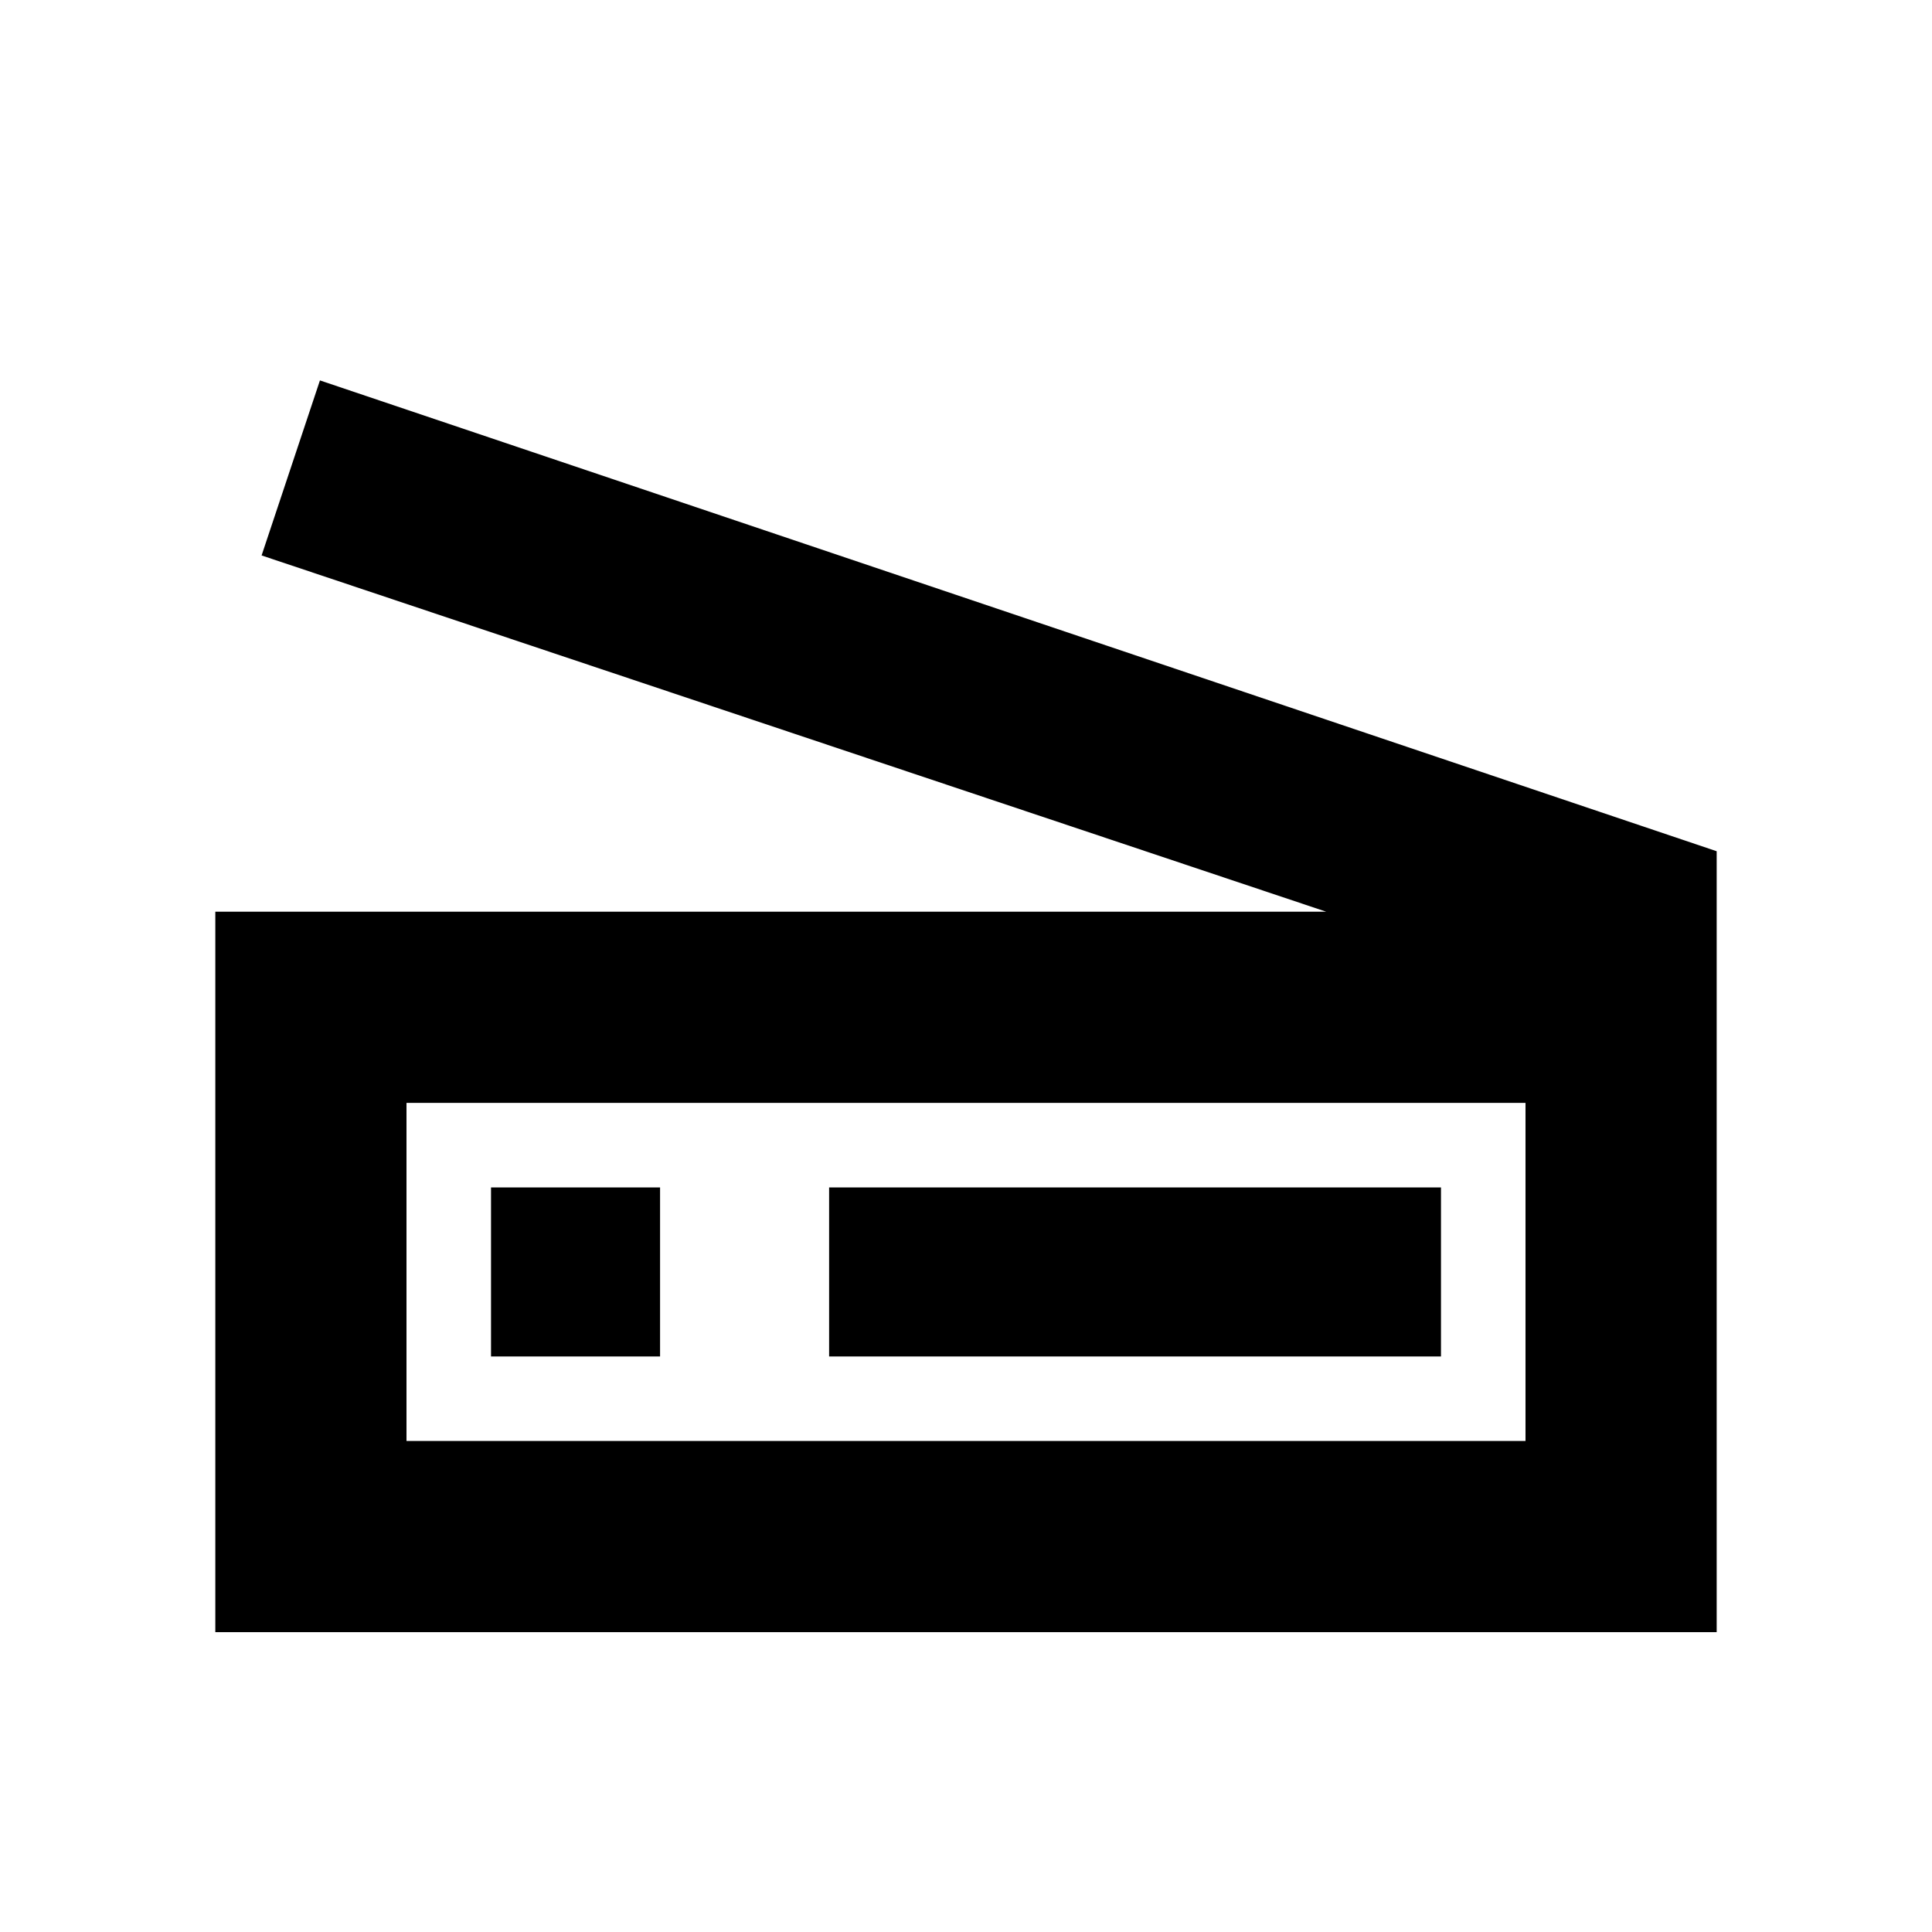 <svg xmlns="http://www.w3.org/2000/svg" height="20" width="20"><path d="M2.229 16.896V9.438h11.5L2.708 5.75l.604-1.812 14.459 4.874v8.084Zm1.979-1.979h11.584v-3.5H4.208Zm4.375-.875h6.334v-1.75H8.583Zm-3.5 0h1.75v-1.75h-1.75Zm-.875.875v-3.5 3.5Z"/></svg>